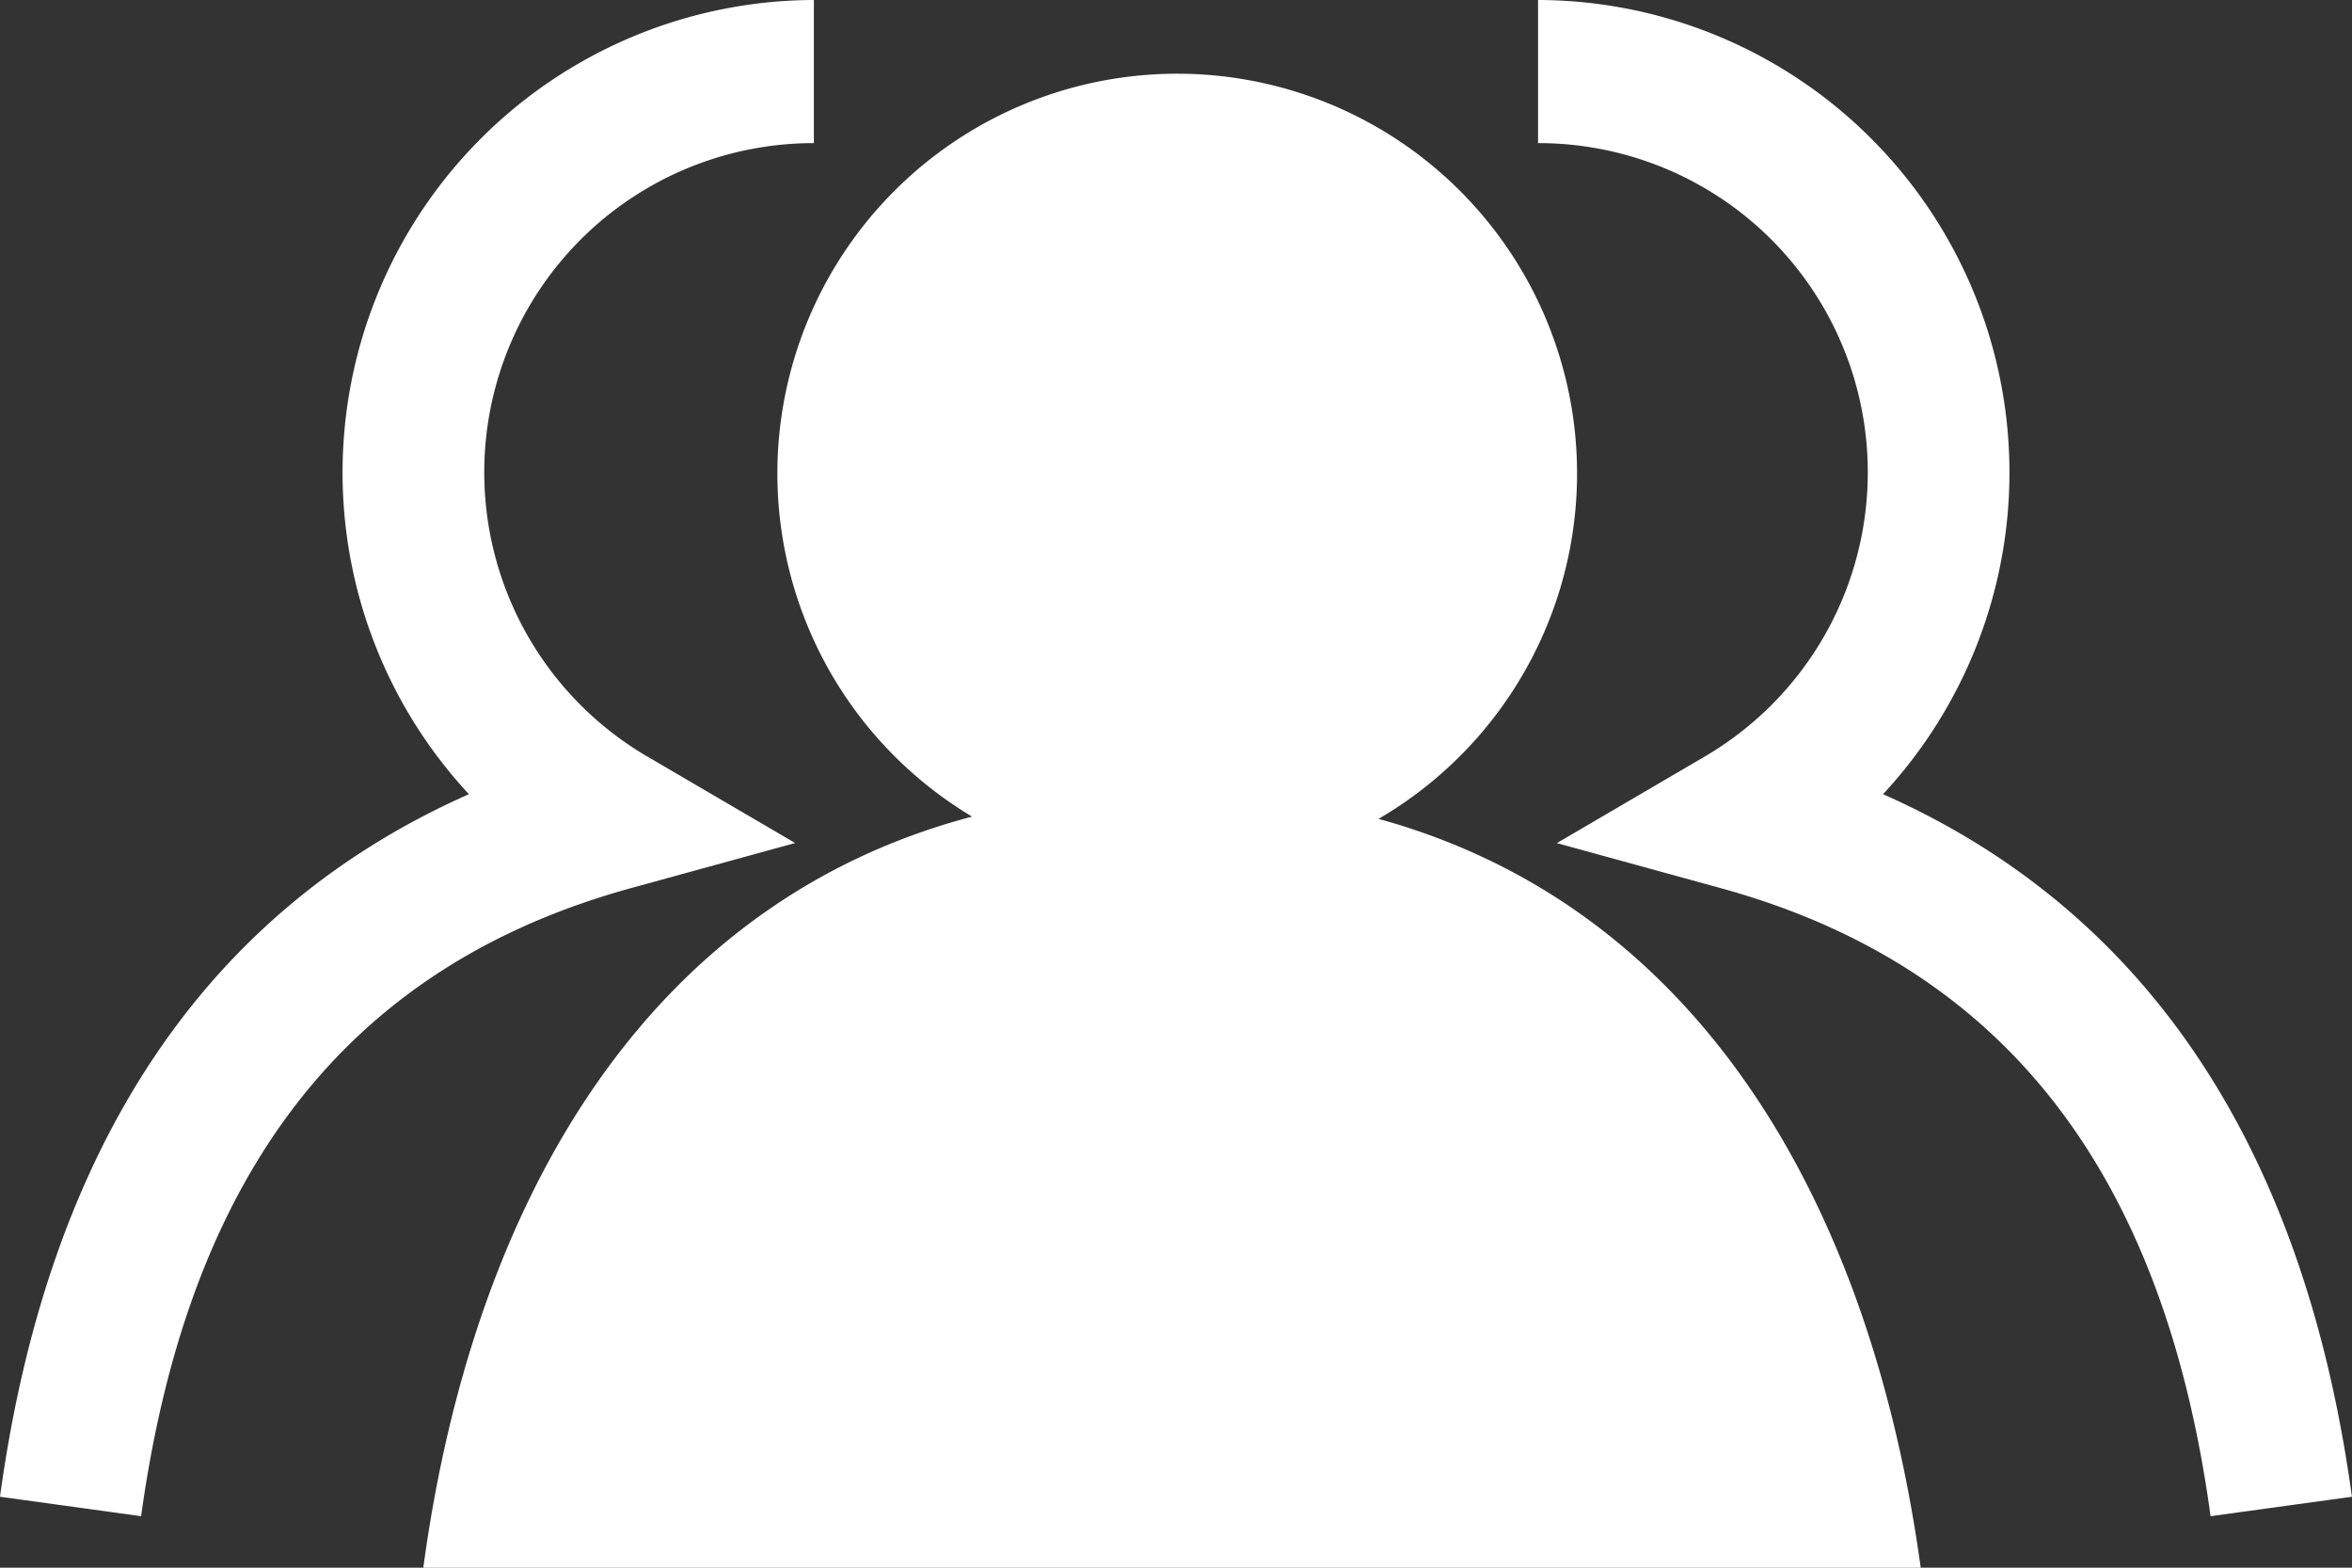<svg xmlns="http://www.w3.org/2000/svg" width="30" height="20" viewBox="0 0 30 20">
  <rect x="0" y="0" width="30" height="20" fill="#333333" stroke="none"/>
  <g id="그룹_3404" data-name="그룹 3404" transform="translate(-1302.6 -6709.386)">
    <g id="그룹_78" data-name="그룹 78" transform="translate(1307.994 6710.297)">
      <path id="패스_73" data-name="패스 73" d="M1345.778,6723.922a5.1,5.1,0,1,0-5.184-.029c-4.135,1.089-6.363,4.881-7,9.583h19.1C1352.052,6728.81,1349.852,6725.042,1345.778,6723.922Z" transform="translate(-1333.589 -6714.386)" fill="#fff"/>
    </g>
    <g id="그룹_80" data-name="그룹 80" transform="translate(1322.218 6709.386)">
      <g id="그룹_79" data-name="그룹 79" transform="translate(0)">
        <path id="패스_74" data-name="패스 74" d="M1421.673,6728.729c-.6-4.4-2.646-7.023-6.25-8.013l-2.088-.574,1.87-1.095a4.2,4.2,0,0,0-2.11-7.835v-1.826a6.028,6.028,0,0,1,4.4,10.132c3.361,1.488,5.37,4.5,5.981,8.963Z" transform="translate(-1413.095 -6709.386)" fill="#fff"/>
      </g>
    </g>
    <g id="그룹_82" data-name="그룹 82" transform="translate(1302.6 6709.386)">
      <g id="그룹_81" data-name="그룹 81" transform="translate(0)">
        <path id="패스_75" data-name="패스 75" d="M1304.4,6728.729l-1.8-.248c.611-4.468,2.62-7.475,5.981-8.963a6.029,6.029,0,0,1,4.4-10.132v1.826a4.2,4.2,0,0,0-2.11,7.834l1.871,1.095-2.089.574C1307.05,6721.706,1305.006,6724.326,1304.4,6728.729Z" transform="translate(-1302.6 -6709.386)" fill="#fff"/>
      </g>
    </g>
  </g>
</svg>
